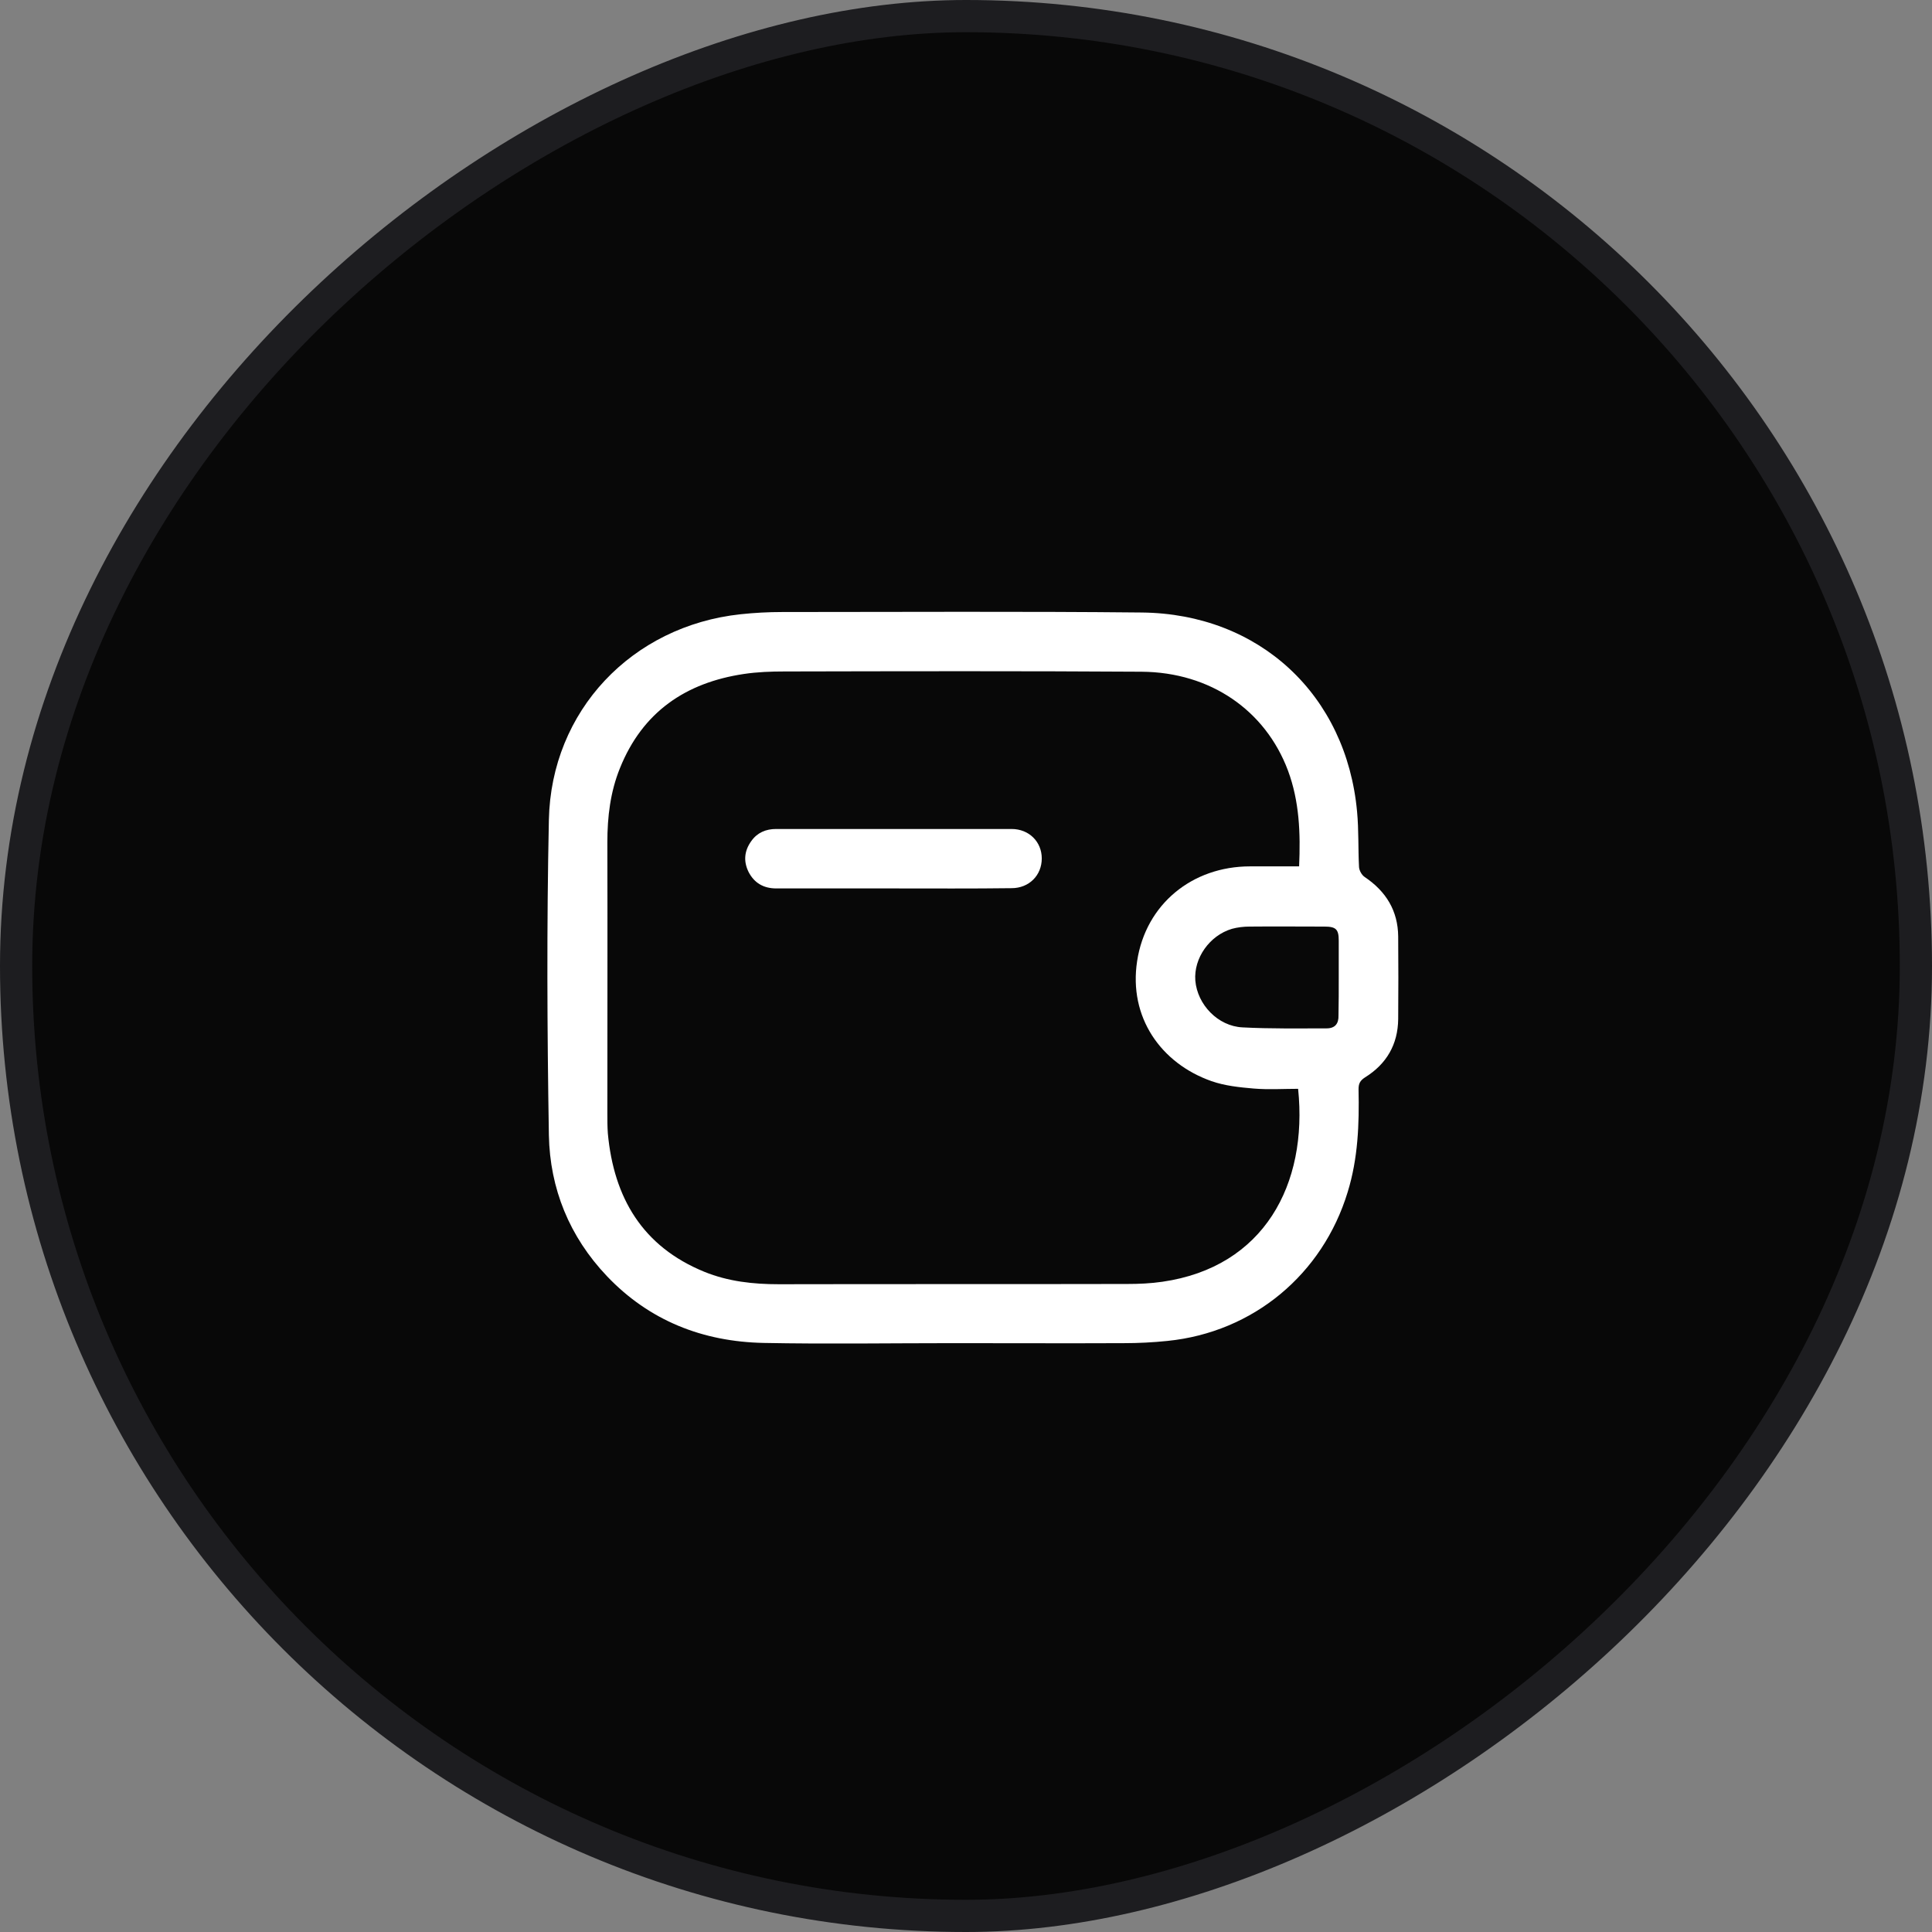 <svg width="60" height="60" viewBox="0 0 60 60" fill="none" xmlns="http://www.w3.org/2000/svg">
<rect x="0" y="0" width="60" height="60" fill="#808080" stroke="none"/>
<rect x="59.5" y="0.5" width="59" height="59" rx="29.5" transform="rotate(90 59.5 0.5)" fill="#080808" stroke="#1D1D20"/>
<path d="M29.584 41.713C27.63 41.713 25.669 41.744 23.715 41.706C21.831 41.667 20.169 41.021 18.846 39.629C17.685 38.406 17.077 36.914 17.046 35.252C16.992 31.991 16.977 28.722 17.046 25.46C17.116 22.076 19.623 19.438 23 19.076C23.431 19.03 23.861 19.007 24.292 19.007C28.015 19.007 31.738 18.984 35.461 19.022C39.114 19.061 41.814 21.584 42.145 25.206C42.199 25.776 42.176 26.36 42.206 26.93C42.214 27.037 42.291 27.176 42.383 27.237C43.045 27.683 43.414 28.283 43.422 29.083C43.429 29.937 43.429 30.791 43.422 31.645C43.414 32.437 43.06 33.044 42.391 33.46C42.237 33.56 42.191 33.652 42.191 33.829C42.214 34.906 42.176 35.975 41.853 37.021C41.076 39.575 38.922 41.375 36.253 41.644C35.807 41.69 35.353 41.713 34.907 41.713C33.13 41.721 31.353 41.713 29.584 41.713ZM40.345 26.906C40.391 25.868 40.353 24.884 39.999 23.93C39.299 22.061 37.591 20.876 35.453 20.861C31.761 20.837 28.061 20.845 24.369 20.853C23.946 20.853 23.523 20.868 23.108 20.93C21.292 21.199 19.954 22.114 19.254 23.853C18.954 24.591 18.862 25.368 18.862 26.16C18.869 28.96 18.862 31.768 18.862 34.568C18.862 34.775 18.862 34.991 18.877 35.198C19.062 37.198 19.954 38.714 21.877 39.498C22.615 39.798 23.392 39.883 24.184 39.883C27.792 39.875 31.399 39.883 35.007 39.875C35.368 39.875 35.738 39.859 36.099 39.806C39.253 39.352 40.622 36.783 40.314 33.814C39.86 33.814 39.399 33.844 38.937 33.806C38.491 33.768 38.038 33.721 37.622 33.575C36.053 33.022 35.045 31.591 35.315 29.845C35.584 28.083 37.022 26.906 38.822 26.906C39.314 26.906 39.814 26.906 40.345 26.906ZM41.576 30.36C41.576 29.976 41.576 29.591 41.576 29.214C41.576 28.86 41.491 28.776 41.13 28.776C40.353 28.776 39.576 28.768 38.799 28.776C38.622 28.776 38.43 28.799 38.261 28.845C37.561 29.052 37.068 29.76 37.122 30.452C37.184 31.198 37.822 31.868 38.584 31.906C39.453 31.952 40.322 31.937 41.199 31.937C41.46 31.937 41.576 31.791 41.568 31.537C41.576 31.152 41.576 30.752 41.576 30.36Z" fill="white"/>
<path d="M27.738 27.591C26.53 27.591 25.323 27.591 24.107 27.591C23.715 27.591 23.423 27.422 23.246 27.076C23.084 26.745 23.115 26.422 23.331 26.122C23.515 25.86 23.784 25.745 24.1 25.745C26.538 25.745 28.976 25.745 31.415 25.745C31.961 25.745 32.353 26.145 32.353 26.66C32.353 27.183 31.961 27.583 31.415 27.583C30.199 27.599 28.969 27.591 27.738 27.591Z" fill="white"/>
</svg>
